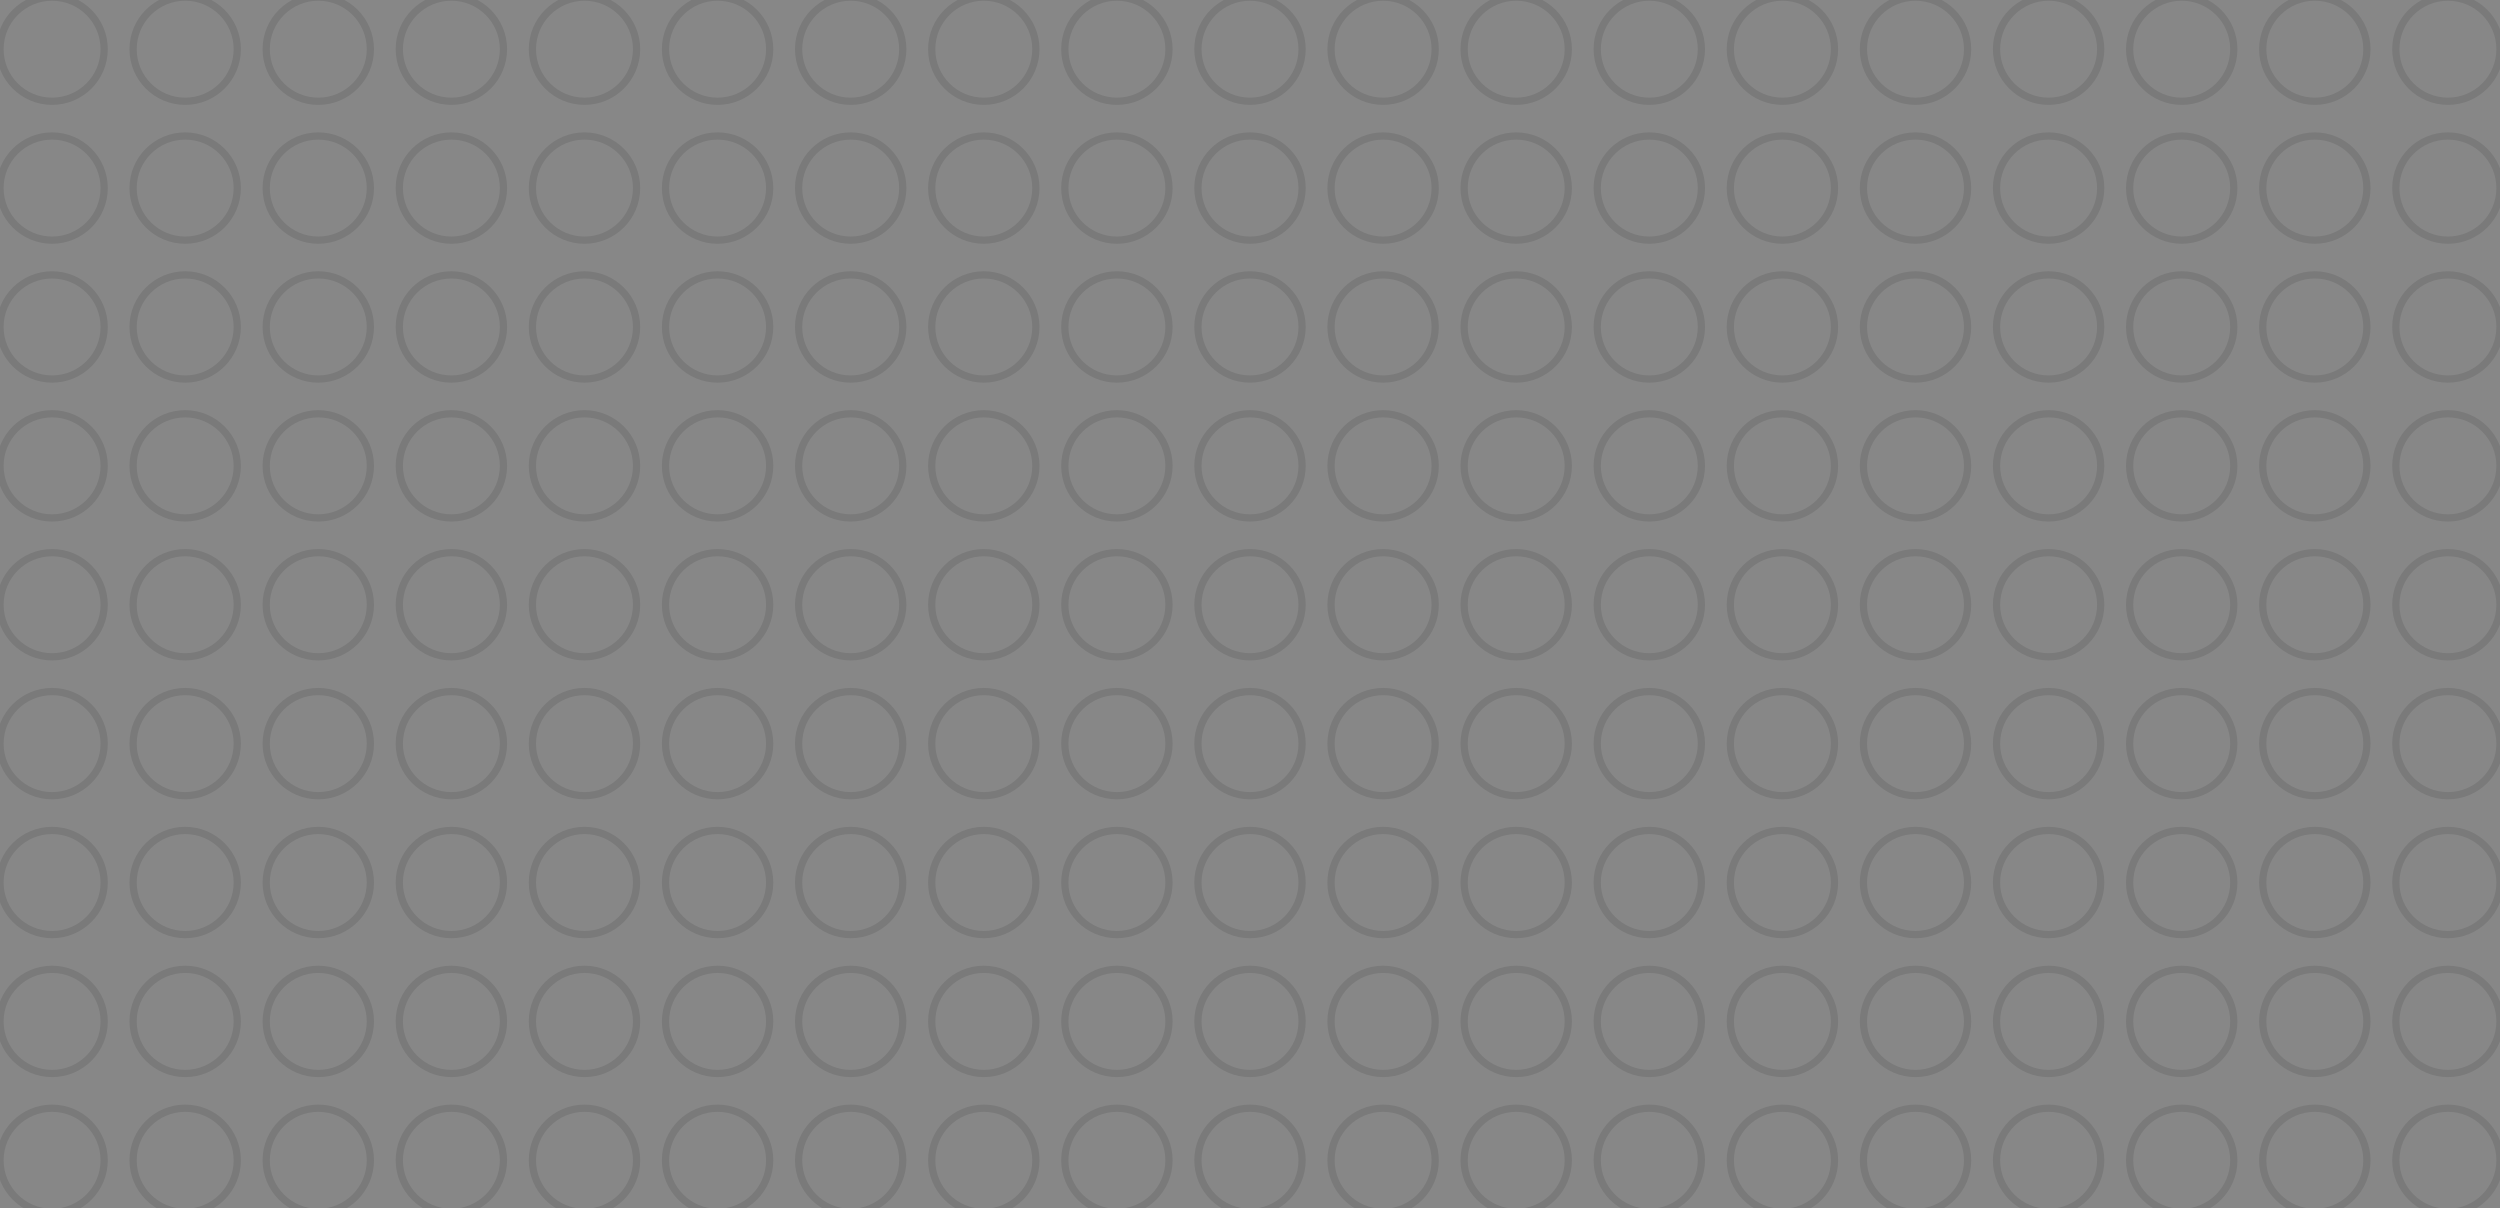 <svg width="1728" height="835" viewBox="0 0 1728 835" fill="none" xmlns="http://www.w3.org/2000/svg">
<rect x="0" y="0" width="1728" height="835" fill="#808080" stroke="none"/>
<g opacity="0.06">
<g clip-path="url(#clip0_2291_6475)">
<rect y="-446" width="1728" height="1728" rx="22" fill="white"/>
<path d="M0 418C0 398.118 16.118 382 36 382C55.882 382 72 398.118 72 418C72 437.882 55.882 454 36 454C16.118 454 0 437.882 0 418Z" stroke="#1F1F1F" stroke-width="5"/>
<path d="M92 418C92 398.118 108.118 382 128 382C147.882 382 164 398.118 164 418C164 437.882 147.882 454 128 454C108.118 454 92 437.882 92 418Z" stroke="#1F1F1F" stroke-width="5"/>
<path d="M184 418C184 398.118 200.118 382 220 382C239.882 382 256 398.118 256 418C256 437.882 239.882 454 220 454C200.118 454 184 437.882 184 418Z" stroke="#1F1F1F" stroke-width="5"/>
<path d="M276 418C276 398.118 292.118 382 312 382C331.882 382 348 398.118 348 418C348 437.882 331.882 454 312 454C292.118 454 276 437.882 276 418Z" stroke="#1F1F1F" stroke-width="5"/>
<path d="M368 418C368 398.118 384.118 382 404 382C423.882 382 440 398.118 440 418C440 437.882 423.882 454 404 454C384.118 454 368 437.882 368 418Z" stroke="#1F1F1F" stroke-width="5"/>
<path d="M460 418C460 398.118 476.118 382 496 382C515.882 382 532 398.118 532 418C532 437.882 515.882 454 496 454C476.118 454 460 437.882 460 418Z" stroke="#1F1F1F" stroke-width="5"/>
<path d="M552 418C552 398.118 568.118 382 588 382C607.882 382 624 398.118 624 418C624 437.882 607.882 454 588 454C568.118 454 552 437.882 552 418Z" stroke="#1F1F1F" stroke-width="5"/>
<path d="M644 418C644 398.118 660.118 382 680 382C699.882 382 716 398.118 716 418C716 437.882 699.882 454 680 454C660.118 454 644 437.882 644 418Z" stroke="#1F1F1F" stroke-width="5"/>
<path d="M736 418C736 398.118 752.118 382 772 382C791.882 382 808 398.118 808 418C808 437.882 791.882 454 772 454C752.118 454 736 437.882 736 418Z" stroke="#1F1F1F" stroke-width="5"/>
<path d="M828 418C828 398.118 844.118 382 864 382C883.882 382 900 398.118 900 418C900 437.882 883.882 454 864 454C844.118 454 828 437.882 828 418Z" stroke="#1F1F1F" stroke-width="5"/>
<path d="M920 418C920 398.118 936.118 382 956 382C975.882 382 992 398.118 992 418C992 437.882 975.882 454 956 454C936.118 454 920 437.882 920 418Z" stroke="#1F1F1F" stroke-width="5"/>
<path d="M1012 418C1012 398.118 1028.12 382 1048 382C1067.88 382 1084 398.118 1084 418C1084 437.882 1067.88 454 1048 454C1028.12 454 1012 437.882 1012 418Z" stroke="#1F1F1F" stroke-width="5"/>
<path d="M1104 418C1104 398.118 1120.12 382 1140 382C1159.88 382 1176 398.118 1176 418C1176 437.882 1159.88 454 1140 454C1120.12 454 1104 437.882 1104 418Z" stroke="#1F1F1F" stroke-width="5"/>
<path d="M1196 418C1196 398.118 1212.12 382 1232 382C1251.88 382 1268 398.118 1268 418C1268 437.882 1251.88 454 1232 454C1212.12 454 1196 437.882 1196 418Z" stroke="#1F1F1F" stroke-width="5"/>
<path d="M1288 418C1288 398.118 1304.12 382 1324 382C1343.88 382 1360 398.118 1360 418C1360 437.882 1343.88 454 1324 454C1304.12 454 1288 437.882 1288 418Z" stroke="#1F1F1F" stroke-width="5"/>
<path d="M1380 418C1380 398.118 1396.12 382 1416 382C1435.88 382 1452 398.118 1452 418C1452 437.882 1435.88 454 1416 454C1396.12 454 1380 437.882 1380 418Z" stroke="#1F1F1F" stroke-width="5"/>
<path d="M1472 418C1472 398.118 1488.12 382 1508 382C1527.88 382 1544 398.118 1544 418C1544 437.882 1527.88 454 1508 454C1488.12 454 1472 437.882 1472 418Z" stroke="#1F1F1F" stroke-width="5"/>
<path d="M1564 418C1564 398.118 1580.12 382 1600 382C1619.88 382 1636 398.118 1636 418C1636 437.882 1619.88 454 1600 454C1580.12 454 1564 437.882 1564 418Z" stroke="#1F1F1F" stroke-width="5"/>
<path d="M1656 418C1656 398.118 1672.12 382 1692 382C1711.88 382 1728 398.118 1728 418C1728 437.882 1711.88 454 1692 454C1672.12 454 1656 437.882 1656 418Z" stroke="#1F1F1F" stroke-width="5"/>
<path d="M0 514C0 494.118 16.118 478 36 478C55.882 478 72 494.118 72 514C72 533.882 55.882 550 36 550C16.118 550 0 533.882 0 514Z" stroke="#1F1F1F" stroke-width="5"/>
<path d="M92 514C92 494.118 108.118 478 128 478C147.882 478 164 494.118 164 514C164 533.882 147.882 550 128 550C108.118 550 92 533.882 92 514Z" stroke="#1F1F1F" stroke-width="5"/>
<path d="M184 514C184 494.118 200.118 478 220 478C239.882 478 256 494.118 256 514C256 533.882 239.882 550 220 550C200.118 550 184 533.882 184 514Z" stroke="#1F1F1F" stroke-width="5"/>
<path d="M276 514C276 494.118 292.118 478 312 478C331.882 478 348 494.118 348 514C348 533.882 331.882 550 312 550C292.118 550 276 533.882 276 514Z" stroke="#1F1F1F" stroke-width="5"/>
<path d="M368 514C368 494.118 384.118 478 404 478C423.882 478 440 494.118 440 514C440 533.882 423.882 550 404 550C384.118 550 368 533.882 368 514Z" stroke="#1F1F1F" stroke-width="5"/>
<path d="M460 514C460 494.118 476.118 478 496 478C515.882 478 532 494.118 532 514C532 533.882 515.882 550 496 550C476.118 550 460 533.882 460 514Z" stroke="#1F1F1F" stroke-width="5"/>
<path d="M552 514C552 494.118 568.118 478 588 478C607.882 478 624 494.118 624 514C624 533.882 607.882 550 588 550C568.118 550 552 533.882 552 514Z" stroke="#1F1F1F" stroke-width="5"/>
<path d="M644 514C644 494.118 660.118 478 680 478C699.882 478 716 494.118 716 514C716 533.882 699.882 550 680 550C660.118 550 644 533.882 644 514Z" stroke="#1F1F1F" stroke-width="5"/>
<path d="M736 514C736 494.118 752.118 478 772 478C791.882 478 808 494.118 808 514C808 533.882 791.882 550 772 550C752.118 550 736 533.882 736 514Z" stroke="#1F1F1F" stroke-width="5"/>
<path d="M828 514C828 494.118 844.118 478 864 478C883.882 478 900 494.118 900 514C900 533.882 883.882 550 864 550C844.118 550 828 533.882 828 514Z" stroke="#1F1F1F" stroke-width="5"/>
<path d="M920 514C920 494.118 936.118 478 956 478C975.882 478 992 494.118 992 514C992 533.882 975.882 550 956 550C936.118 550 920 533.882 920 514Z" stroke="#1F1F1F" stroke-width="5"/>
<path d="M1012 514C1012 494.118 1028.12 478 1048 478C1067.88 478 1084 494.118 1084 514C1084 533.882 1067.88 550 1048 550C1028.12 550 1012 533.882 1012 514Z" stroke="#1F1F1F" stroke-width="5"/>
<path d="M1104 514C1104 494.118 1120.12 478 1140 478C1159.88 478 1176 494.118 1176 514C1176 533.882 1159.88 550 1140 550C1120.12 550 1104 533.882 1104 514Z" stroke="#1F1F1F" stroke-width="5"/>
<path d="M1196 514C1196 494.118 1212.12 478 1232 478C1251.88 478 1268 494.118 1268 514C1268 533.882 1251.88 550 1232 550C1212.12 550 1196 533.882 1196 514Z" stroke="#1F1F1F" stroke-width="5"/>
<path d="M1288 514C1288 494.118 1304.12 478 1324 478C1343.88 478 1360 494.118 1360 514C1360 533.882 1343.88 550 1324 550C1304.12 550 1288 533.882 1288 514Z" stroke="#1F1F1F" stroke-width="5"/>
<path d="M1380 514C1380 494.118 1396.12 478 1416 478C1435.88 478 1452 494.118 1452 514C1452 533.882 1435.88 550 1416 550C1396.12 550 1380 533.882 1380 514Z" stroke="#1F1F1F" stroke-width="5"/>
<path d="M1472 514C1472 494.118 1488.12 478 1508 478C1527.88 478 1544 494.118 1544 514C1544 533.882 1527.88 550 1508 550C1488.12 550 1472 533.882 1472 514Z" stroke="#1F1F1F" stroke-width="5"/>
<path d="M1564 514C1564 494.118 1580.12 478 1600 478C1619.88 478 1636 494.118 1636 514C1636 533.882 1619.88 550 1600 550C1580.12 550 1564 533.882 1564 514Z" stroke="#1F1F1F" stroke-width="5"/>
<path d="M1656 514C1656 494.118 1672.12 478 1692 478C1711.88 478 1728 494.118 1728 514C1728 533.882 1711.88 550 1692 550C1672.12 550 1656 533.882 1656 514Z" stroke="#1F1F1F" stroke-width="5"/>
<path d="M0 610C0 590.118 16.118 574 36 574C55.882 574 72 590.118 72 610C72 629.882 55.882 646 36 646C16.118 646 0 629.882 0 610Z" stroke="#1F1F1F" stroke-width="5"/>
<path d="M92 610C92 590.118 108.118 574 128 574C147.882 574 164 590.118 164 610C164 629.882 147.882 646 128 646C108.118 646 92 629.882 92 610Z" stroke="#1F1F1F" stroke-width="5"/>
<path d="M184 610C184 590.118 200.118 574 220 574C239.882 574 256 590.118 256 610C256 629.882 239.882 646 220 646C200.118 646 184 629.882 184 610Z" stroke="#1F1F1F" stroke-width="5"/>
<path d="M276 610C276 590.118 292.118 574 312 574C331.882 574 348 590.118 348 610C348 629.882 331.882 646 312 646C292.118 646 276 629.882 276 610Z" stroke="#1F1F1F" stroke-width="5"/>
<path d="M368 610C368 590.118 384.118 574 404 574C423.882 574 440 590.118 440 610C440 629.882 423.882 646 404 646C384.118 646 368 629.882 368 610Z" stroke="#1F1F1F" stroke-width="5"/>
<path d="M460 610C460 590.118 476.118 574 496 574C515.882 574 532 590.118 532 610C532 629.882 515.882 646 496 646C476.118 646 460 629.882 460 610Z" stroke="#1F1F1F" stroke-width="5"/>
<path d="M552 610C552 590.118 568.118 574 588 574C607.882 574 624 590.118 624 610C624 629.882 607.882 646 588 646C568.118 646 552 629.882 552 610Z" stroke="#1F1F1F" stroke-width="5"/>
<path d="M644 610C644 590.118 660.118 574 680 574C699.882 574 716 590.118 716 610C716 629.882 699.882 646 680 646C660.118 646 644 629.882 644 610Z" stroke="#1F1F1F" stroke-width="5"/>
<path d="M736 610C736 590.118 752.118 574 772 574C791.882 574 808 590.118 808 610C808 629.882 791.882 646 772 646C752.118 646 736 629.882 736 610Z" stroke="#1F1F1F" stroke-width="5"/>
<path d="M828 610C828 590.118 844.118 574 864 574C883.882 574 900 590.118 900 610C900 629.882 883.882 646 864 646C844.118 646 828 629.882 828 610Z" stroke="#1F1F1F" stroke-width="5"/>
<path d="M920 610C920 590.118 936.118 574 956 574C975.882 574 992 590.118 992 610C992 629.882 975.882 646 956 646C936.118 646 920 629.882 920 610Z" stroke="#1F1F1F" stroke-width="5"/>
<path d="M1012 610C1012 590.118 1028.12 574 1048 574C1067.88 574 1084 590.118 1084 610C1084 629.882 1067.88 646 1048 646C1028.12 646 1012 629.882 1012 610Z" stroke="#1F1F1F" stroke-width="5"/>
<path d="M1104 610C1104 590.118 1120.12 574 1140 574C1159.88 574 1176 590.118 1176 610C1176 629.882 1159.88 646 1140 646C1120.12 646 1104 629.882 1104 610Z" stroke="#1F1F1F" stroke-width="5"/>
<path d="M1196 610C1196 590.118 1212.12 574 1232 574C1251.88 574 1268 590.118 1268 610C1268 629.882 1251.88 646 1232 646C1212.12 646 1196 629.882 1196 610Z" stroke="#1F1F1F" stroke-width="5"/>
<path d="M1288 610C1288 590.118 1304.12 574 1324 574C1343.88 574 1360 590.118 1360 610C1360 629.882 1343.88 646 1324 646C1304.12 646 1288 629.882 1288 610Z" stroke="#1F1F1F" stroke-width="5"/>
<path d="M1380 610C1380 590.118 1396.12 574 1416 574C1435.88 574 1452 590.118 1452 610C1452 629.882 1435.88 646 1416 646C1396.12 646 1380 629.882 1380 610Z" stroke="#1F1F1F" stroke-width="5"/>
<path d="M1472 610C1472 590.118 1488.12 574 1508 574C1527.88 574 1544 590.118 1544 610C1544 629.882 1527.88 646 1508 646C1488.12 646 1472 629.882 1472 610Z" stroke="#1F1F1F" stroke-width="5"/>
<path d="M1564 610C1564 590.118 1580.12 574 1600 574C1619.88 574 1636 590.118 1636 610C1636 629.882 1619.88 646 1600 646C1580.12 646 1564 629.882 1564 610Z" stroke="#1F1F1F" stroke-width="5"/>
<path d="M1656 610C1656 590.118 1672.12 574 1692 574C1711.88 574 1728 590.118 1728 610C1728 629.882 1711.88 646 1692 646C1672.12 646 1656 629.882 1656 610Z" stroke="#1F1F1F" stroke-width="5"/>
<path d="M0 706C0 686.118 16.118 670 36 670C55.882 670 72 686.118 72 706C72 725.882 55.882 742 36 742C16.118 742 0 725.882 0 706Z" stroke="#1F1F1F" stroke-width="5"/>
<path d="M92 706C92 686.118 108.118 670 128 670C147.882 670 164 686.118 164 706C164 725.882 147.882 742 128 742C108.118 742 92 725.882 92 706Z" stroke="#1F1F1F" stroke-width="5"/>
<path d="M184 706C184 686.118 200.118 670 220 670C239.882 670 256 686.118 256 706C256 725.882 239.882 742 220 742C200.118 742 184 725.882 184 706Z" stroke="#1F1F1F" stroke-width="5"/>
<path d="M276 706C276 686.118 292.118 670 312 670C331.882 670 348 686.118 348 706C348 725.882 331.882 742 312 742C292.118 742 276 725.882 276 706Z" stroke="#1F1F1F" stroke-width="5"/>
<path d="M368 706C368 686.118 384.118 670 404 670C423.882 670 440 686.118 440 706C440 725.882 423.882 742 404 742C384.118 742 368 725.882 368 706Z" stroke="#1F1F1F" stroke-width="5"/>
<path d="M460 706C460 686.118 476.118 670 496 670C515.882 670 532 686.118 532 706C532 725.882 515.882 742 496 742C476.118 742 460 725.882 460 706Z" stroke="#1F1F1F" stroke-width="5"/>
<path d="M552 706C552 686.118 568.118 670 588 670C607.882 670 624 686.118 624 706C624 725.882 607.882 742 588 742C568.118 742 552 725.882 552 706Z" stroke="#1F1F1F" stroke-width="5"/>
<path d="M644 706C644 686.118 660.118 670 680 670C699.882 670 716 686.118 716 706C716 725.882 699.882 742 680 742C660.118 742 644 725.882 644 706Z" stroke="#1F1F1F" stroke-width="5"/>
<path d="M736 706C736 686.118 752.118 670 772 670C791.882 670 808 686.118 808 706C808 725.882 791.882 742 772 742C752.118 742 736 725.882 736 706Z" stroke="#1F1F1F" stroke-width="5"/>
<path d="M828 706C828 686.118 844.118 670 864 670C883.882 670 900 686.118 900 706C900 725.882 883.882 742 864 742C844.118 742 828 725.882 828 706Z" stroke="#1F1F1F" stroke-width="5"/>
<path d="M920 706C920 686.118 936.118 670 956 670C975.882 670 992 686.118 992 706C992 725.882 975.882 742 956 742C936.118 742 920 725.882 920 706Z" stroke="#1F1F1F" stroke-width="5"/>
<path d="M1012 706C1012 686.118 1028.12 670 1048 670C1067.88 670 1084 686.118 1084 706C1084 725.882 1067.88 742 1048 742C1028.12 742 1012 725.882 1012 706Z" stroke="#1F1F1F" stroke-width="5"/>
<path d="M1104 706C1104 686.118 1120.12 670 1140 670C1159.88 670 1176 686.118 1176 706C1176 725.882 1159.88 742 1140 742C1120.12 742 1104 725.882 1104 706Z" stroke="#1F1F1F" stroke-width="5"/>
<path d="M1196 706C1196 686.118 1212.12 670 1232 670C1251.88 670 1268 686.118 1268 706C1268 725.882 1251.88 742 1232 742C1212.12 742 1196 725.882 1196 706Z" stroke="#1F1F1F" stroke-width="5"/>
<path d="M1288 706C1288 686.118 1304.12 670 1324 670C1343.88 670 1360 686.118 1360 706C1360 725.882 1343.88 742 1324 742C1304.12 742 1288 725.882 1288 706Z" stroke="#1F1F1F" stroke-width="5"/>
<path d="M1380 706C1380 686.118 1396.12 670 1416 670C1435.88 670 1452 686.118 1452 706C1452 725.882 1435.88 742 1416 742C1396.12 742 1380 725.882 1380 706Z" stroke="#1F1F1F" stroke-width="5"/>
<path d="M1472 706C1472 686.118 1488.12 670 1508 670C1527.88 670 1544 686.118 1544 706C1544 725.882 1527.88 742 1508 742C1488.12 742 1472 725.882 1472 706Z" stroke="#1F1F1F" stroke-width="5"/>
<path d="M1564 706C1564 686.118 1580.12 670 1600 670C1619.88 670 1636 686.118 1636 706C1636 725.882 1619.88 742 1600 742C1580.12 742 1564 725.882 1564 706Z" stroke="#1F1F1F" stroke-width="5"/>
<path d="M1656 706C1656 686.118 1672.12 670 1692 670C1711.88 670 1728 686.118 1728 706C1728 725.882 1711.88 742 1692 742C1672.12 742 1656 725.882 1656 706Z" stroke="#1F1F1F" stroke-width="5"/>
<path d="M0 802C0 782.118 16.118 766 36 766C55.882 766 72 782.118 72 802C72 821.882 55.882 838 36 838C16.118 838 0 821.882 0 802Z" stroke="#1F1F1F" stroke-width="5"/>
<path d="M92 802C92 782.118 108.118 766 128 766C147.882 766 164 782.118 164 802C164 821.882 147.882 838 128 838C108.118 838 92 821.882 92 802Z" stroke="#1F1F1F" stroke-width="5"/>
<path d="M184 802C184 782.118 200.118 766 220 766C239.882 766 256 782.118 256 802C256 821.882 239.882 838 220 838C200.118 838 184 821.882 184 802Z" stroke="#1F1F1F" stroke-width="5"/>
<path d="M276 802C276 782.118 292.118 766 312 766C331.882 766 348 782.118 348 802C348 821.882 331.882 838 312 838C292.118 838 276 821.882 276 802Z" stroke="#1F1F1F" stroke-width="5"/>
<path d="M368 802C368 782.118 384.118 766 404 766C423.882 766 440 782.118 440 802C440 821.882 423.882 838 404 838C384.118 838 368 821.882 368 802Z" stroke="#1F1F1F" stroke-width="5"/>
<path d="M460 802C460 782.118 476.118 766 496 766C515.882 766 532 782.118 532 802C532 821.882 515.882 838 496 838C476.118 838 460 821.882 460 802Z" stroke="#1F1F1F" stroke-width="5"/>
<path d="M552 802C552 782.118 568.118 766 588 766C607.882 766 624 782.118 624 802C624 821.882 607.882 838 588 838C568.118 838 552 821.882 552 802Z" stroke="#1F1F1F" stroke-width="5"/>
<path d="M644 802C644 782.118 660.118 766 680 766C699.882 766 716 782.118 716 802C716 821.882 699.882 838 680 838C660.118 838 644 821.882 644 802Z" stroke="#1F1F1F" stroke-width="5"/>
<path d="M736 802C736 782.118 752.118 766 772 766C791.882 766 808 782.118 808 802C808 821.882 791.882 838 772 838C752.118 838 736 821.882 736 802Z" stroke="#1F1F1F" stroke-width="5"/>
<path d="M828 802C828 782.118 844.118 766 864 766C883.882 766 900 782.118 900 802C900 821.882 883.882 838 864 838C844.118 838 828 821.882 828 802Z" stroke="#1F1F1F" stroke-width="5"/>
<path d="M920 802C920 782.118 936.118 766 956 766C975.882 766 992 782.118 992 802C992 821.882 975.882 838 956 838C936.118 838 920 821.882 920 802Z" stroke="#1F1F1F" stroke-width="5"/>
<path d="M1012 802C1012 782.118 1028.12 766 1048 766C1067.88 766 1084 782.118 1084 802C1084 821.882 1067.88 838 1048 838C1028.12 838 1012 821.882 1012 802Z" stroke="#1F1F1F" stroke-width="5"/>
<path d="M1104 802C1104 782.118 1120.12 766 1140 766C1159.88 766 1176 782.118 1176 802C1176 821.882 1159.88 838 1140 838C1120.12 838 1104 821.882 1104 802Z" stroke="#1F1F1F" stroke-width="5"/>
<path d="M1196 802C1196 782.118 1212.12 766 1232 766C1251.88 766 1268 782.118 1268 802C1268 821.882 1251.88 838 1232 838C1212.12 838 1196 821.882 1196 802Z" stroke="#1F1F1F" stroke-width="5"/>
<path d="M1288 802C1288 782.118 1304.12 766 1324 766C1343.88 766 1360 782.118 1360 802C1360 821.882 1343.88 838 1324 838C1304.12 838 1288 821.882 1288 802Z" stroke="#1F1F1F" stroke-width="5"/>
<path d="M1380 802C1380 782.118 1396.12 766 1416 766C1435.88 766 1452 782.118 1452 802C1452 821.882 1435.88 838 1416 838C1396.12 838 1380 821.882 1380 802Z" stroke="#1F1F1F" stroke-width="5"/>
<path d="M1472 802C1472 782.118 1488.12 766 1508 766C1527.88 766 1544 782.118 1544 802C1544 821.882 1527.88 838 1508 838C1488.12 838 1472 821.882 1472 802Z" stroke="#1F1F1F" stroke-width="5"/>
<path d="M1564 802C1564 782.118 1580.12 766 1600 766C1619.88 766 1636 782.118 1636 802C1636 821.882 1619.88 838 1600 838C1580.12 838 1564 821.882 1564 802Z" stroke="#1F1F1F" stroke-width="5"/>
<path d="M1656 802C1656 782.118 1672.12 766 1692 766C1711.88 766 1728 782.118 1728 802C1728 821.882 1711.88 838 1692 838C1672.12 838 1656 821.882 1656 802Z" stroke="#1F1F1F" stroke-width="5"/>
<path d="M0 34C0 14.118 16.118 -2 36 -2C55.882 -2 72 14.118 72 34C72 53.882 55.882 70 36 70C16.118 70 0 53.882 0 34Z" stroke="#1F1F1F" stroke-width="5"/>
<path d="M92 34C92 14.118 108.118 -2 128 -2C147.882 -2 164 14.118 164 34C164 53.882 147.882 70 128 70C108.118 70 92 53.882 92 34Z" stroke="#1F1F1F" stroke-width="5"/>
<path d="M184 34C184 14.118 200.118 -2 220 -2C239.882 -2 256 14.118 256 34C256 53.882 239.882 70 220 70C200.118 70 184 53.882 184 34Z" stroke="#1F1F1F" stroke-width="5"/>
<path d="M276 34C276 14.118 292.118 -2 312 -2C331.882 -2 348 14.118 348 34C348 53.882 331.882 70 312 70C292.118 70 276 53.882 276 34Z" stroke="#1F1F1F" stroke-width="5"/>
<path d="M368 34C368 14.118 384.118 -2 404 -2C423.882 -2 440 14.118 440 34C440 53.882 423.882 70 404 70C384.118 70 368 53.882 368 34Z" stroke="#1F1F1F" stroke-width="5"/>
<path d="M460 34C460 14.118 476.118 -2 496 -2C515.882 -2 532 14.118 532 34C532 53.882 515.882 70 496 70C476.118 70 460 53.882 460 34Z" stroke="#1F1F1F" stroke-width="5"/>
<path d="M552 34C552 14.118 568.118 -2 588 -2C607.882 -2 624 14.118 624 34C624 53.882 607.882 70 588 70C568.118 70 552 53.882 552 34Z" stroke="#1F1F1F" stroke-width="5"/>
<path d="M644 34C644 14.118 660.118 -2 680 -2C699.882 -2 716 14.118 716 34C716 53.882 699.882 70 680 70C660.118 70 644 53.882 644 34Z" stroke="#1F1F1F" stroke-width="5"/>
<path d="M736 34C736 14.118 752.118 -2 772 -2C791.882 -2 808 14.118 808 34C808 53.882 791.882 70 772 70C752.118 70 736 53.882 736 34Z" stroke="#1F1F1F" stroke-width="5"/>
<path d="M828 34C828 14.118 844.118 -2 864 -2C883.882 -2 900 14.118 900 34C900 53.882 883.882 70 864 70C844.118 70 828 53.882 828 34Z" stroke="#1F1F1F" stroke-width="5"/>
<path d="M920 34C920 14.118 936.118 -2 956 -2C975.882 -2 992 14.118 992 34C992 53.882 975.882 70 956 70C936.118 70 920 53.882 920 34Z" stroke="#1F1F1F" stroke-width="5"/>
<path d="M1012 34C1012 14.118 1028.12 -2 1048 -2C1067.88 -2 1084 14.118 1084 34C1084 53.882 1067.88 70 1048 70C1028.12 70 1012 53.882 1012 34Z" stroke="#1F1F1F" stroke-width="5"/>
<path d="M1104 34C1104 14.118 1120.12 -2 1140 -2C1159.88 -2 1176 14.118 1176 34C1176 53.882 1159.88 70 1140 70C1120.12 70 1104 53.882 1104 34Z" stroke="#1F1F1F" stroke-width="5"/>
<path d="M1196 34C1196 14.118 1212.12 -2 1232 -2C1251.88 -2 1268 14.118 1268 34C1268 53.882 1251.88 70 1232 70C1212.12 70 1196 53.882 1196 34Z" stroke="#1F1F1F" stroke-width="5"/>
<path d="M1288 34C1288 14.118 1304.12 -2 1324 -2C1343.88 -2 1360 14.118 1360 34C1360 53.882 1343.88 70 1324 70C1304.12 70 1288 53.882 1288 34Z" stroke="#1F1F1F" stroke-width="5"/>
<path d="M1380 34C1380 14.118 1396.12 -2 1416 -2C1435.88 -2 1452 14.118 1452 34C1452 53.882 1435.88 70 1416 70C1396.12 70 1380 53.882 1380 34Z" stroke="#1F1F1F" stroke-width="5"/>
<path d="M1472 34C1472 14.118 1488.12 -2 1508 -2C1527.88 -2 1544 14.118 1544 34C1544 53.882 1527.88 70 1508 70C1488.12 70 1472 53.882 1472 34Z" stroke="#1F1F1F" stroke-width="5"/>
<path d="M1564 34C1564 14.118 1580.12 -2 1600 -2C1619.88 -2 1636 14.118 1636 34C1636 53.882 1619.88 70 1600 70C1580.12 70 1564 53.882 1564 34Z" stroke="#1F1F1F" stroke-width="5"/>
<path d="M1656 34C1656 14.118 1672.12 -2 1692 -2C1711.88 -2 1728 14.118 1728 34C1728 53.882 1711.88 70 1692 70C1672.12 70 1656 53.882 1656 34Z" stroke="#1F1F1F" stroke-width="5"/>
<path d="M0 130C0 110.118 16.118 94 36 94C55.882 94 72 110.118 72 130C72 149.882 55.882 166 36 166C16.118 166 0 149.882 0 130Z" stroke="#1F1F1F" stroke-width="5"/>
<path d="M92 130C92 110.118 108.118 94 128 94C147.882 94 164 110.118 164 130C164 149.882 147.882 166 128 166C108.118 166 92 149.882 92 130Z" stroke="#1F1F1F" stroke-width="5"/>
<path d="M184 130C184 110.118 200.118 94 220 94C239.882 94 256 110.118 256 130C256 149.882 239.882 166 220 166C200.118 166 184 149.882 184 130Z" stroke="#1F1F1F" stroke-width="5"/>
<path d="M276 130C276 110.118 292.118 94 312 94C331.882 94 348 110.118 348 130C348 149.882 331.882 166 312 166C292.118 166 276 149.882 276 130Z" stroke="#1F1F1F" stroke-width="5"/>
<path d="M368 130C368 110.118 384.118 94 404 94C423.882 94 440 110.118 440 130C440 149.882 423.882 166 404 166C384.118 166 368 149.882 368 130Z" stroke="#1F1F1F" stroke-width="5"/>
<path d="M460 130C460 110.118 476.118 94 496 94C515.882 94 532 110.118 532 130C532 149.882 515.882 166 496 166C476.118 166 460 149.882 460 130Z" stroke="#1F1F1F" stroke-width="5"/>
<path d="M552 130C552 110.118 568.118 94 588 94C607.882 94 624 110.118 624 130C624 149.882 607.882 166 588 166C568.118 166 552 149.882 552 130Z" stroke="#1F1F1F" stroke-width="5"/>
<path d="M644 130C644 110.118 660.118 94 680 94C699.882 94 716 110.118 716 130C716 149.882 699.882 166 680 166C660.118 166 644 149.882 644 130Z" stroke="#1F1F1F" stroke-width="5"/>
<path d="M736 130C736 110.118 752.118 94 772 94C791.882 94 808 110.118 808 130C808 149.882 791.882 166 772 166C752.118 166 736 149.882 736 130Z" stroke="#1F1F1F" stroke-width="5"/>
<path d="M828 130C828 110.118 844.118 94 864 94C883.882 94 900 110.118 900 130C900 149.882 883.882 166 864 166C844.118 166 828 149.882 828 130Z" stroke="#1F1F1F" stroke-width="5"/>
<path d="M920 130C920 110.118 936.118 94 956 94C975.882 94 992 110.118 992 130C992 149.882 975.882 166 956 166C936.118 166 920 149.882 920 130Z" stroke="#1F1F1F" stroke-width="5"/>
<path d="M1012 130C1012 110.118 1028.12 94 1048 94C1067.88 94 1084 110.118 1084 130C1084 149.882 1067.88 166 1048 166C1028.12 166 1012 149.882 1012 130Z" stroke="#1F1F1F" stroke-width="5"/>
<path d="M1104 130C1104 110.118 1120.12 94 1140 94C1159.88 94 1176 110.118 1176 130C1176 149.882 1159.88 166 1140 166C1120.12 166 1104 149.882 1104 130Z" stroke="#1F1F1F" stroke-width="5"/>
<path d="M1196 130C1196 110.118 1212.12 94 1232 94C1251.88 94 1268 110.118 1268 130C1268 149.882 1251.88 166 1232 166C1212.12 166 1196 149.882 1196 130Z" stroke="#1F1F1F" stroke-width="5"/>
<path d="M1288 130C1288 110.118 1304.12 94 1324 94C1343.88 94 1360 110.118 1360 130C1360 149.882 1343.88 166 1324 166C1304.12 166 1288 149.882 1288 130Z" stroke="#1F1F1F" stroke-width="5"/>
<path d="M1380 130C1380 110.118 1396.12 94 1416 94C1435.88 94 1452 110.118 1452 130C1452 149.882 1435.88 166 1416 166C1396.12 166 1380 149.882 1380 130Z" stroke="#1F1F1F" stroke-width="5"/>
<path d="M1472 130C1472 110.118 1488.12 94 1508 94C1527.88 94 1544 110.118 1544 130C1544 149.882 1527.88 166 1508 166C1488.12 166 1472 149.882 1472 130Z" stroke="#1F1F1F" stroke-width="5"/>
<path d="M1564 130C1564 110.118 1580.12 94 1600 94C1619.88 94 1636 110.118 1636 130C1636 149.882 1619.88 166 1600 166C1580.12 166 1564 149.882 1564 130Z" stroke="#1F1F1F" stroke-width="5"/>
<path d="M1656 130C1656 110.118 1672.12 94 1692 94C1711.88 94 1728 110.118 1728 130C1728 149.882 1711.88 166 1692 166C1672.12 166 1656 149.882 1656 130Z" stroke="#1F1F1F" stroke-width="5"/>
<path d="M0 226C0 206.118 16.118 190 36 190C55.882 190 72 206.118 72 226C72 245.882 55.882 262 36 262C16.118 262 0 245.882 0 226Z" stroke="#1F1F1F" stroke-width="5"/>
<path d="M92 226C92 206.118 108.118 190 128 190C147.882 190 164 206.118 164 226C164 245.882 147.882 262 128 262C108.118 262 92 245.882 92 226Z" stroke="#1F1F1F" stroke-width="5"/>
<path d="M184 226C184 206.118 200.118 190 220 190C239.882 190 256 206.118 256 226C256 245.882 239.882 262 220 262C200.118 262 184 245.882 184 226Z" stroke="#1F1F1F" stroke-width="5"/>
<path d="M276 226C276 206.118 292.118 190 312 190C331.882 190 348 206.118 348 226C348 245.882 331.882 262 312 262C292.118 262 276 245.882 276 226Z" stroke="#1F1F1F" stroke-width="5"/>
<path d="M368 226C368 206.118 384.118 190 404 190C423.882 190 440 206.118 440 226C440 245.882 423.882 262 404 262C384.118 262 368 245.882 368 226Z" stroke="#1F1F1F" stroke-width="5"/>
<path d="M460 226C460 206.118 476.118 190 496 190C515.882 190 532 206.118 532 226C532 245.882 515.882 262 496 262C476.118 262 460 245.882 460 226Z" stroke="#1F1F1F" stroke-width="5"/>
<path d="M552 226C552 206.118 568.118 190 588 190C607.882 190 624 206.118 624 226C624 245.882 607.882 262 588 262C568.118 262 552 245.882 552 226Z" stroke="#1F1F1F" stroke-width="5"/>
<path d="M644 226C644 206.118 660.118 190 680 190C699.882 190 716 206.118 716 226C716 245.882 699.882 262 680 262C660.118 262 644 245.882 644 226Z" stroke="#1F1F1F" stroke-width="5"/>
<path d="M736 226C736 206.118 752.118 190 772 190C791.882 190 808 206.118 808 226C808 245.882 791.882 262 772 262C752.118 262 736 245.882 736 226Z" stroke="#1F1F1F" stroke-width="5"/>
<path d="M828 226C828 206.118 844.118 190 864 190C883.882 190 900 206.118 900 226C900 245.882 883.882 262 864 262C844.118 262 828 245.882 828 226Z" stroke="#1F1F1F" stroke-width="5"/>
<path d="M920 226C920 206.118 936.118 190 956 190C975.882 190 992 206.118 992 226C992 245.882 975.882 262 956 262C936.118 262 920 245.882 920 226Z" stroke="#1F1F1F" stroke-width="5"/>
<path d="M1012 226C1012 206.118 1028.12 190 1048 190C1067.88 190 1084 206.118 1084 226C1084 245.882 1067.88 262 1048 262C1028.12 262 1012 245.882 1012 226Z" stroke="#1F1F1F" stroke-width="5"/>
<path d="M1104 226C1104 206.118 1120.12 190 1140 190C1159.88 190 1176 206.118 1176 226C1176 245.882 1159.88 262 1140 262C1120.12 262 1104 245.882 1104 226Z" stroke="#1F1F1F" stroke-width="5"/>
<path d="M1196 226C1196 206.118 1212.12 190 1232 190C1251.88 190 1268 206.118 1268 226C1268 245.882 1251.88 262 1232 262C1212.12 262 1196 245.882 1196 226Z" stroke="#1F1F1F" stroke-width="5"/>
<path d="M1288 226C1288 206.118 1304.12 190 1324 190C1343.88 190 1360 206.118 1360 226C1360 245.882 1343.88 262 1324 262C1304.12 262 1288 245.882 1288 226Z" stroke="#1F1F1F" stroke-width="5"/>
<path d="M1380 226C1380 206.118 1396.12 190 1416 190C1435.88 190 1452 206.118 1452 226C1452 245.882 1435.88 262 1416 262C1396.12 262 1380 245.882 1380 226Z" stroke="#1F1F1F" stroke-width="5"/>
<path d="M1472 226C1472 206.118 1488.12 190 1508 190C1527.88 190 1544 206.118 1544 226C1544 245.882 1527.88 262 1508 262C1488.12 262 1472 245.882 1472 226Z" stroke="#1F1F1F" stroke-width="5"/>
<path d="M1564 226C1564 206.118 1580.12 190 1600 190C1619.88 190 1636 206.118 1636 226C1636 245.882 1619.88 262 1600 262C1580.12 262 1564 245.882 1564 226Z" stroke="#1F1F1F" stroke-width="5"/>
<path d="M1656 226C1656 206.118 1672.12 190 1692 190C1711.88 190 1728 206.118 1728 226C1728 245.882 1711.88 262 1692 262C1672.12 262 1656 245.882 1656 226Z" stroke="#1F1F1F" stroke-width="5"/>
<path d="M0 322C0 302.118 16.118 286 36 286C55.882 286 72 302.118 72 322C72 341.882 55.882 358 36 358C16.118 358 0 341.882 0 322Z" stroke="#1F1F1F" stroke-width="5"/>
<path d="M92 322C92 302.118 108.118 286 128 286C147.882 286 164 302.118 164 322C164 341.882 147.882 358 128 358C108.118 358 92 341.882 92 322Z" stroke="#1F1F1F" stroke-width="5"/>
<path d="M184 322C184 302.118 200.118 286 220 286C239.882 286 256 302.118 256 322C256 341.882 239.882 358 220 358C200.118 358 184 341.882 184 322Z" stroke="#1F1F1F" stroke-width="5"/>
<path d="M276 322C276 302.118 292.118 286 312 286C331.882 286 348 302.118 348 322C348 341.882 331.882 358 312 358C292.118 358 276 341.882 276 322Z" stroke="#1F1F1F" stroke-width="5"/>
<path d="M368 322C368 302.118 384.118 286 404 286C423.882 286 440 302.118 440 322C440 341.882 423.882 358 404 358C384.118 358 368 341.882 368 322Z" stroke="#1F1F1F" stroke-width="5"/>
<path d="M460 322C460 302.118 476.118 286 496 286C515.882 286 532 302.118 532 322C532 341.882 515.882 358 496 358C476.118 358 460 341.882 460 322Z" stroke="#1F1F1F" stroke-width="5"/>
<path d="M552 322C552 302.118 568.118 286 588 286C607.882 286 624 302.118 624 322C624 341.882 607.882 358 588 358C568.118 358 552 341.882 552 322Z" stroke="#1F1F1F" stroke-width="5"/>
<path d="M644 322C644 302.118 660.118 286 680 286C699.882 286 716 302.118 716 322C716 341.882 699.882 358 680 358C660.118 358 644 341.882 644 322Z" stroke="#1F1F1F" stroke-width="5"/>
<path d="M736 322C736 302.118 752.118 286 772 286C791.882 286 808 302.118 808 322C808 341.882 791.882 358 772 358C752.118 358 736 341.882 736 322Z" stroke="#1F1F1F" stroke-width="5"/>
<path d="M828 322C828 302.118 844.118 286 864 286C883.882 286 900 302.118 900 322C900 341.882 883.882 358 864 358C844.118 358 828 341.882 828 322Z" stroke="#1F1F1F" stroke-width="5"/>
<path d="M920 322C920 302.118 936.118 286 956 286C975.882 286 992 302.118 992 322C992 341.882 975.882 358 956 358C936.118 358 920 341.882 920 322Z" stroke="#1F1F1F" stroke-width="5"/>
<path d="M1012 322C1012 302.118 1028.12 286 1048 286C1067.88 286 1084 302.118 1084 322C1084 341.882 1067.88 358 1048 358C1028.12 358 1012 341.882 1012 322Z" stroke="#1F1F1F" stroke-width="5"/>
<path d="M1104 322C1104 302.118 1120.12 286 1140 286C1159.88 286 1176 302.118 1176 322C1176 341.882 1159.88 358 1140 358C1120.12 358 1104 341.882 1104 322Z" stroke="#1F1F1F" stroke-width="5"/>
<path d="M1196 322C1196 302.118 1212.12 286 1232 286C1251.88 286 1268 302.118 1268 322C1268 341.882 1251.88 358 1232 358C1212.12 358 1196 341.882 1196 322Z" stroke="#1F1F1F" stroke-width="5"/>
<path d="M1288 322C1288 302.118 1304.12 286 1324 286C1343.88 286 1360 302.118 1360 322C1360 341.882 1343.88 358 1324 358C1304.12 358 1288 341.882 1288 322Z" stroke="#1F1F1F" stroke-width="5"/>
<path d="M1380 322C1380 302.118 1396.12 286 1416 286C1435.88 286 1452 302.118 1452 322C1452 341.882 1435.88 358 1416 358C1396.12 358 1380 341.882 1380 322Z" stroke="#1F1F1F" stroke-width="5"/>
<path d="M1472 322C1472 302.118 1488.12 286 1508 286C1527.88 286 1544 302.118 1544 322C1544 341.882 1527.88 358 1508 358C1488.12 358 1472 341.882 1472 322Z" stroke="#1F1F1F" stroke-width="5"/>
<path d="M1564 322C1564 302.118 1580.12 286 1600 286C1619.88 286 1636 302.118 1636 322C1636 341.882 1619.88 358 1600 358C1580.12 358 1564 341.882 1564 322Z" stroke="#1F1F1F" stroke-width="5"/>
<path d="M1656 322C1656 302.118 1672.12 286 1692 286C1711.88 286 1728 302.118 1728 322C1728 341.882 1711.88 358 1692 358C1672.12 358 1656 341.882 1656 322Z" stroke="#1F1F1F" stroke-width="5"/>
</g>
</g>
<defs>
<clipPath id="clip0_2291_6475">
<rect y="-446" width="1728" height="1728" rx="22" fill="white"/>
</clipPath>
</defs>
</svg>
